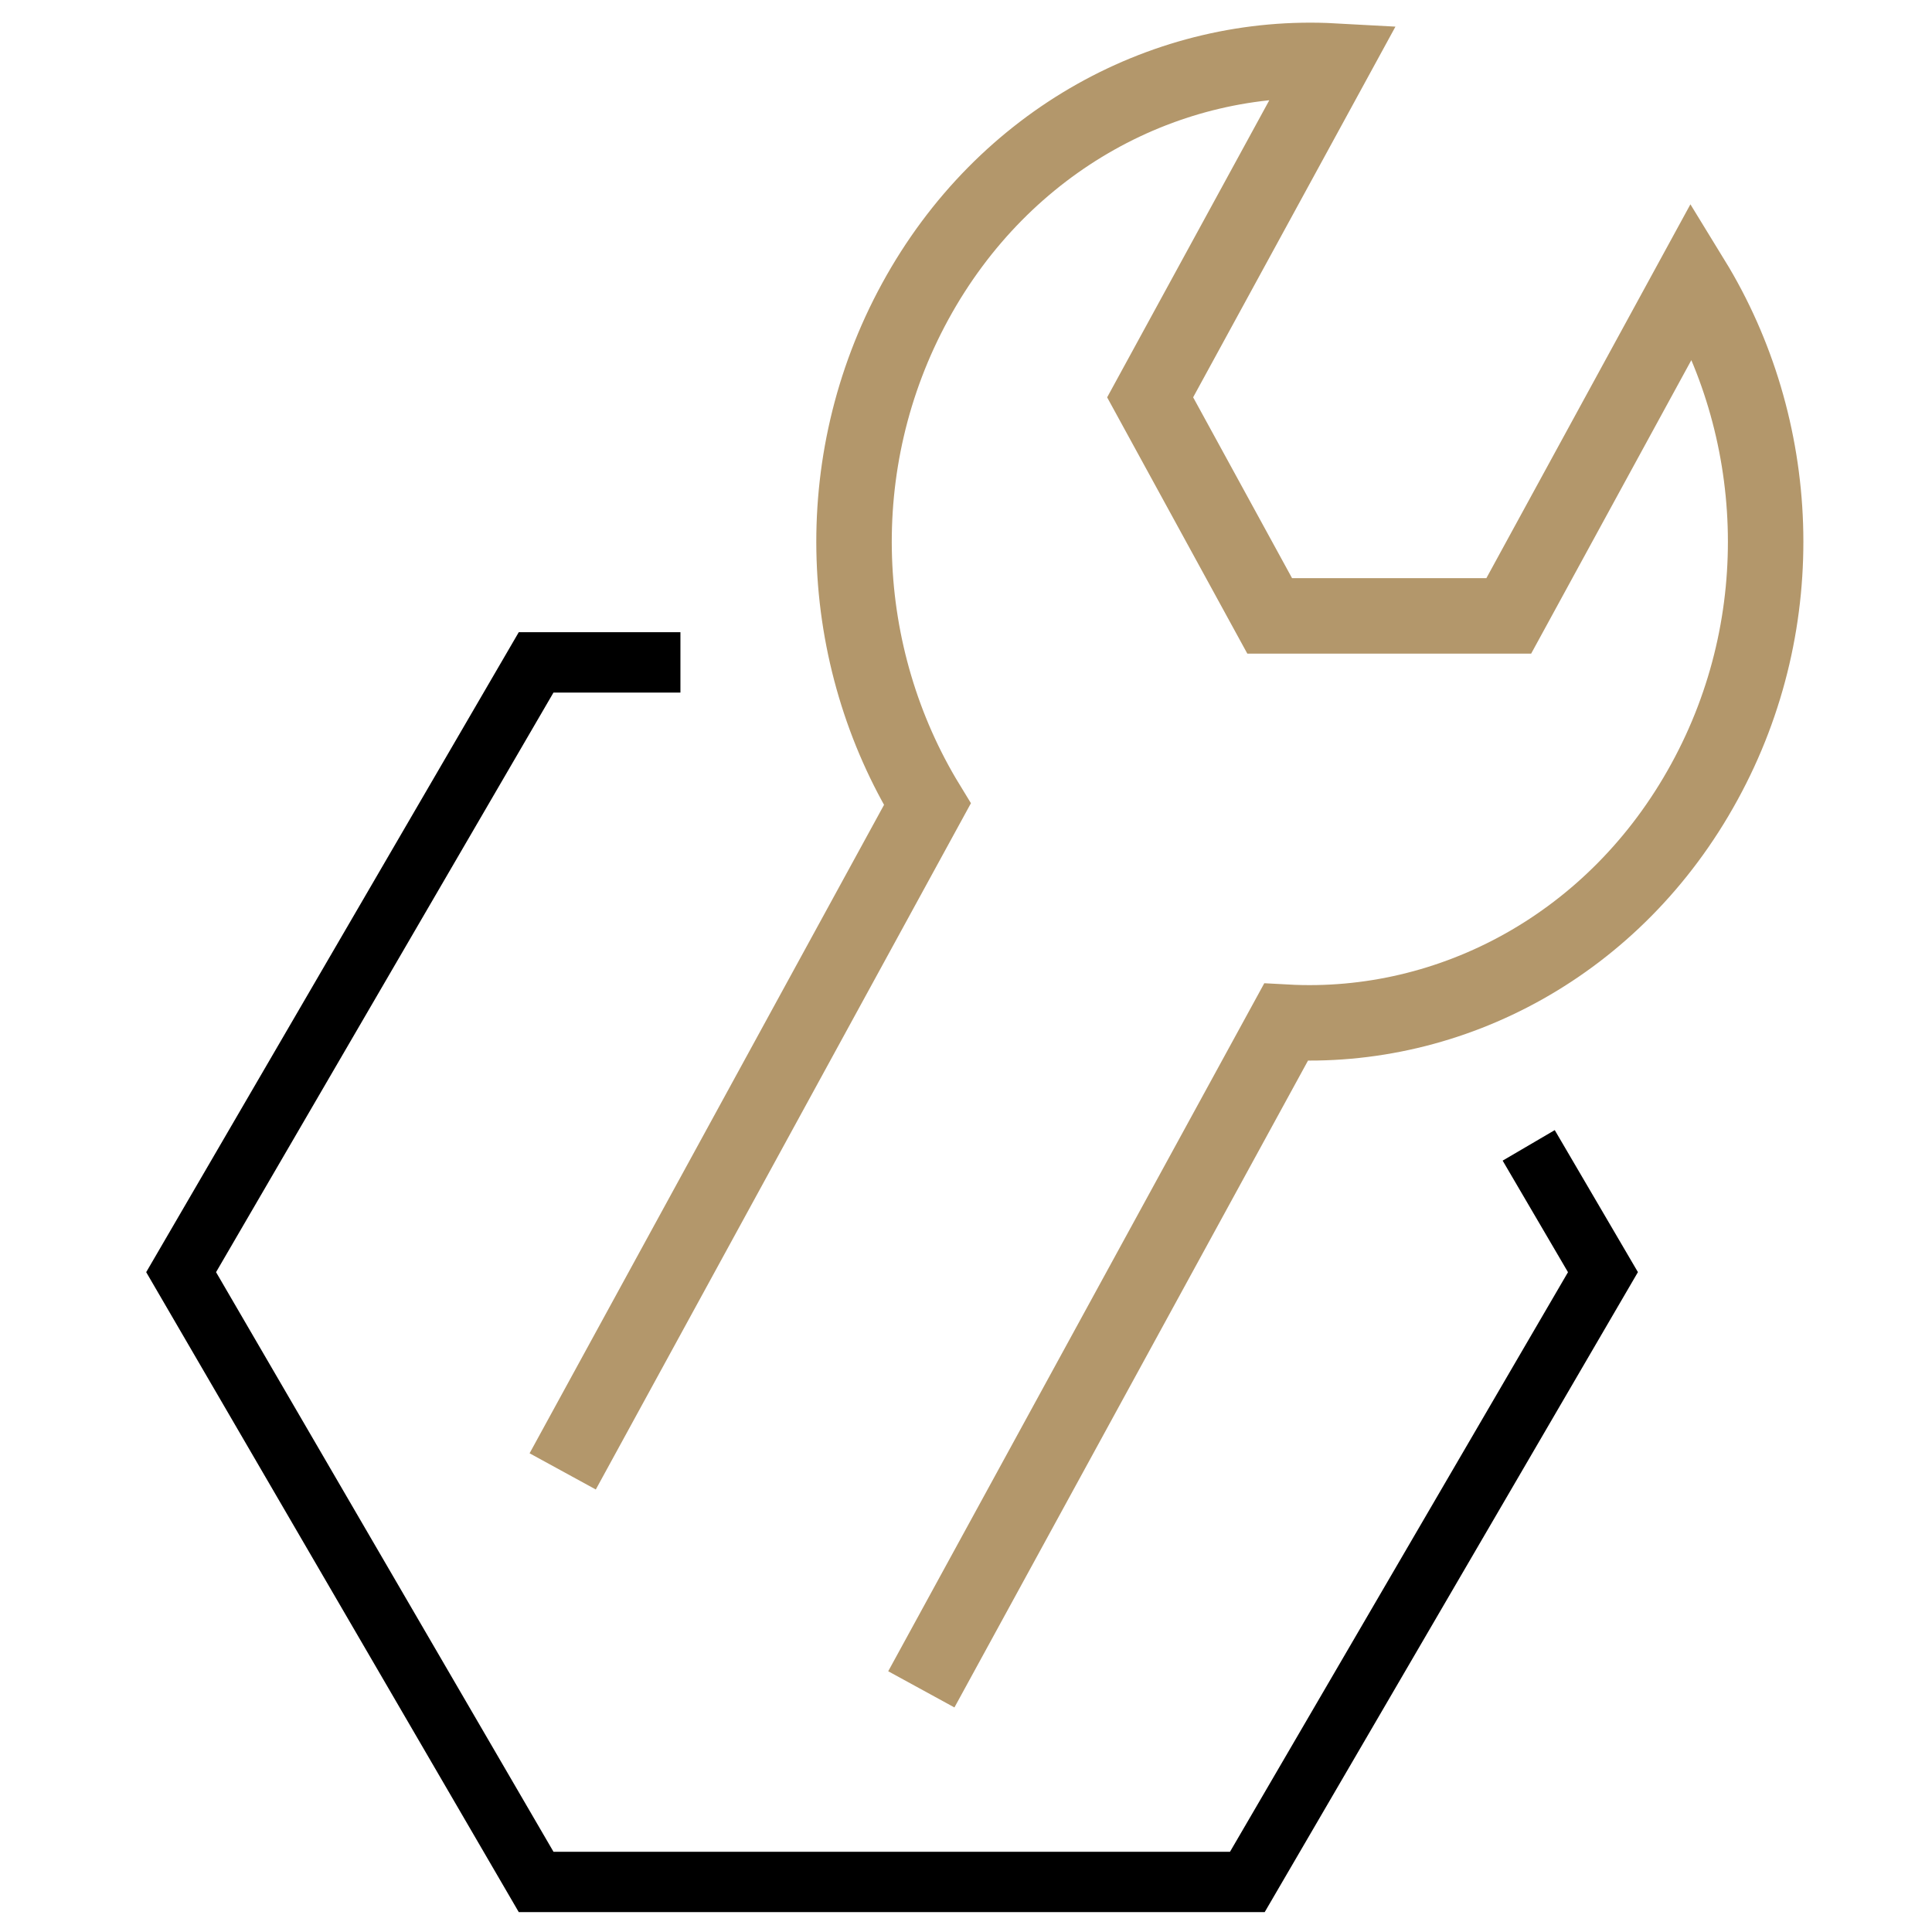 <svg width="32" height="32" viewBox="0 0 32 32" fill="none" xmlns="http://www.w3.org/2000/svg">
<path d="M25.32 18.971L26.55 21.071L20.66 31.171H8.88L3 21.071L8.88 10.971H11.27" stroke="black" stroke-miterlimit="10"/>
<path d="M15.26 27.981L21.3 16.931C24.04 17.081 26.76 15.641 28.23 12.951C29.7 10.271 29.52 7.061 28.03 4.631L24.99 10.201H21.03L19.05 6.581L22.09 1.011C19.35 0.861 16.63 2.301 15.16 4.991C13.69 7.681 13.87 10.881 15.36 13.321L9.32 24.371" stroke="#B3976B" stroke-width="1.25" stroke-miterlimit="10"/>
</svg>

